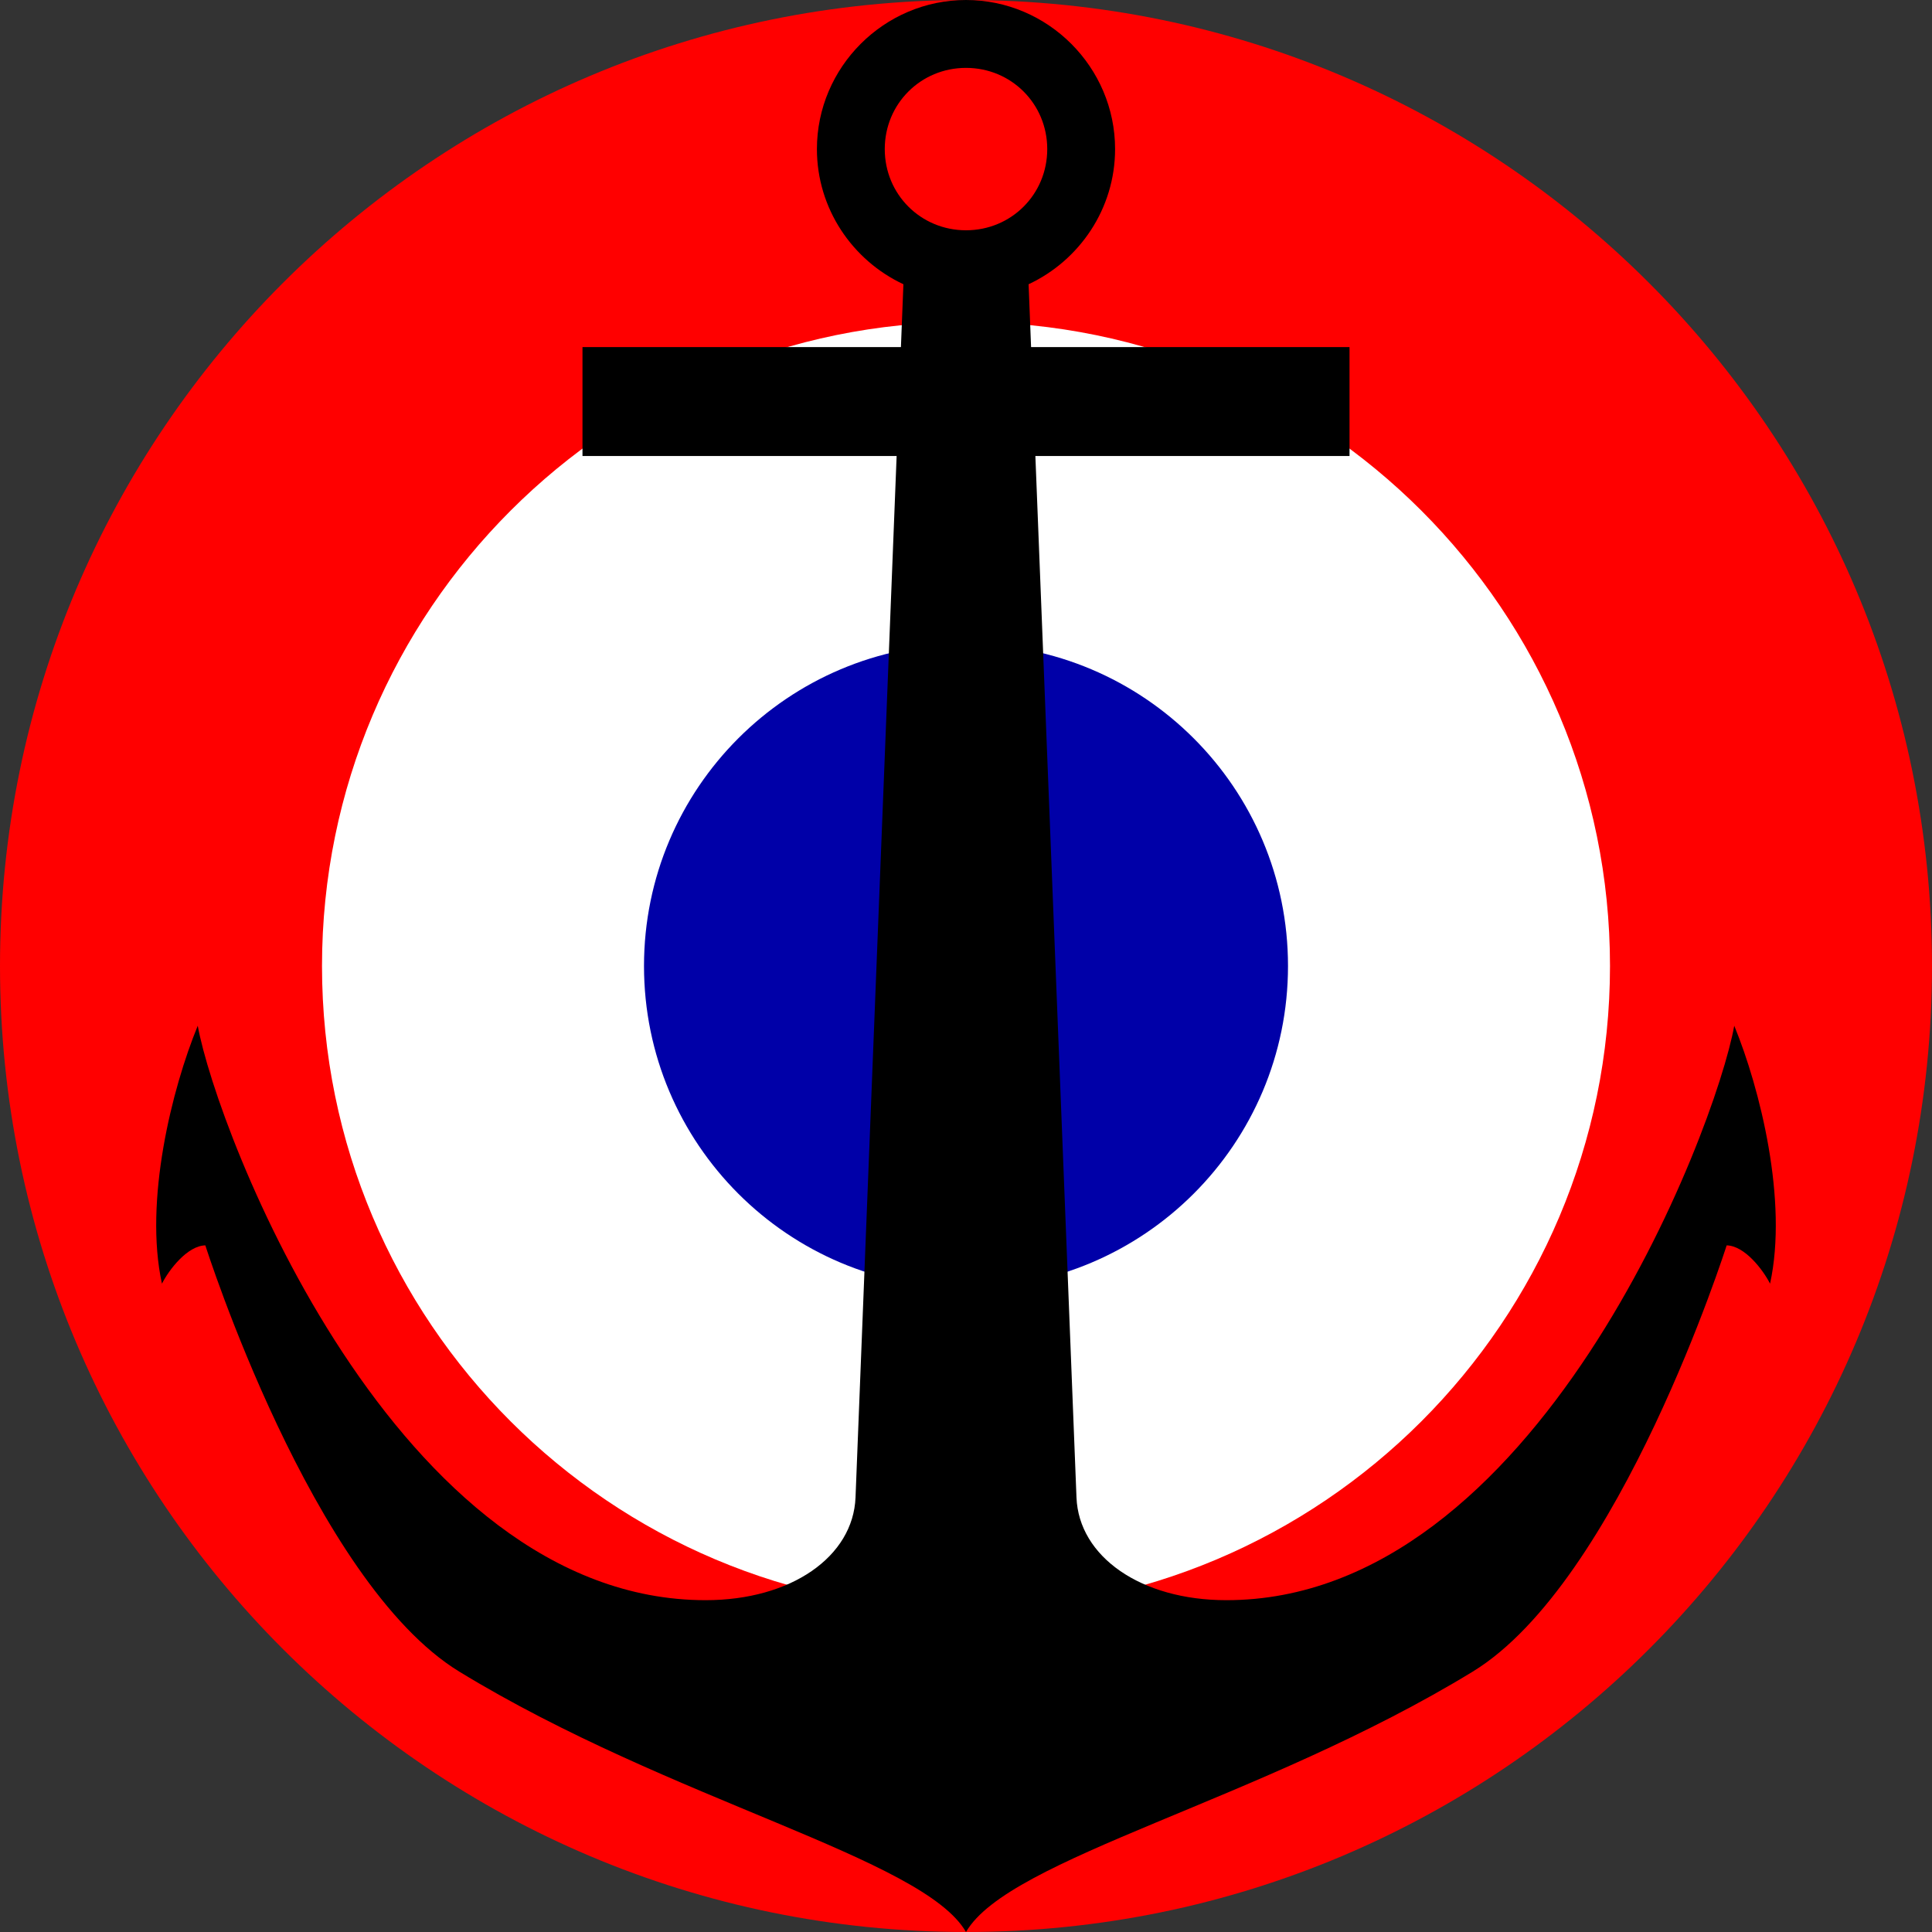 <?xml version="1.0" encoding="UTF-8" standalone="no"?>
<!-- Created with Inkscape (http://www.inkscape.org/) -->

<svg
   width="1800"
   height="1800"
   viewBox="0 0 476.25 476.25"
   version="1.1"
   id="svg8"
   inkscape:export-filename="C:\Users\厂永刄先生\Documents\GXI3CW2\,pjóŭ\Ghana.png"
   inkscape:export-xdpi="96"
   inkscape:export-ydpi="96"
   inkscape:version="1.3 (0e150ed6c4, 2023-07-21)"
   sodipodi:docname="fr_1945_000-001_roundel-lv.svg"
   xmlns:inkscape="http://www.inkscape.org/namespaces/inkscape"
   xmlns:sodipodi="http://sodipodi.sourceforge.net/DTD/sodipodi-0.dtd"
   xmlns="http://www.w3.org/2000/svg"
   xmlns:svg="http://www.w3.org/2000/svg"
   xmlns:rdf="http://www.w3.org/1999/02/22-rdf-syntax-ns#"
   xmlns:cc="http://creativecommons.org/ns#"
   xmlns:dc="http://purl.org/dc/elements/1.1/">
  <rect x="0" y="0" width="476.25" height="476.25" fill="#333333" stroke="none"/>
  <defs
     id="defs2" />
  <sodipodi:namedview
     id="base"
     pagecolor="#ffffff"
     bordercolor="#666666"
     borderopacity="1.0"
     inkscape:pageopacity="0.0"
     inkscape:pageshadow="2"
     inkscape:zoom="0.30222223"
     inkscape:cx="1407.9044"
     inkscape:cy="805.69851"
     inkscape:document-units="px"
     inkscape:current-layer="layer1"
     showgrid="false"
     units="px"
     fit-margin-top="0"
     fit-margin-left="0"
     fit-margin-right="0"
     fit-margin-bottom="0"
     inkscape:showpageshadow="false"
     inkscape:snap-intersection-paths="true"
     inkscape:object-paths="false"
     inkscape:pagecheckerboard="true"
     inkscape:snap-smooth-nodes="false"
     inkscape:window-width="1920"
     inkscape:window-height="1009"
     inkscape:window-x="-8"
     inkscape:window-y="-8"
     inkscape:window-maximized="1"
     inkscape:object-nodes="true"
     inkscape:snap-nodes="true"
     inkscape:deskcolor="#505050" />
  <g
     inkscape:label="レイヤー 1"
     inkscape:groupmode="layer"
     id="layer1"
     transform="translate(-444.878,-608.83)">
    <path
       id="circle7"
       style="fill:#ff0000;fill-opacity:1;stroke-width:13.024;stroke-linecap:round;stroke-linejoin:round;stroke-miterlimit:155;paint-order:stroke fill markers"
       d="m 444.878,846.955 c 0,131.513 106.612,238.125 238.125,238.125 131.513,0 238.125,-106.612 238.125,-238.125 0,-131.513 -106.612,-238.125 -238.125,-238.125 -131.513,0 -238.125,106.612 -238.125,238.125 z"
       sodipodi:nodetypes="zzzzz" />
    <path
       id="circle8"
       style="fill:#ffffff;fill-opacity:1;stroke-width:8.682;stroke-linecap:round;stroke-linejoin:round;stroke-miterlimit:155;paint-order:stroke fill markers"
       d="m 524.253,846.955 c 0,87.675 71.075,158.75 158.75,158.75 87.675,0 158.75,-71.075 158.75,-158.75 0,-87.675 -71.075,-158.75 -158.75,-158.75 -87.675,0 -158.75,71.075 -158.75,158.75 z"
       sodipodi:nodetypes="zzzzz" />
    <path
       id="circle9"
       style="fill:#0000a8;stroke-width:4.341;stroke-linecap:round;stroke-linejoin:round;stroke-miterlimit:155;paint-order:stroke fill markers;fill-opacity:1"
       d="m 603.628,846.955 c 0,43.838 35.537,79.375 79.375,79.375 43.838,0 79.375,-35.537 79.375,-79.375 0,-43.838 -35.537,-79.375 -79.375,-79.375 -43.838,0 -79.375,35.537 -79.375,79.375 z"
       sodipodi:nodetypes="zzzzz" />
    <path
       id="path216"
       style="color:#000000;fill:#000000;fill-opacity:1;stroke:none;stroke-width:1.06;stroke-dasharray:none;stroke-opacity:1"
       d="m 662.977,645.581 c 0,11.155 8.871,20.015 20.026,20.015 11.155,0 20.026,-8.861 20.026,-20.015 0,-11.155 -8.871,-20.018 -20.026,-20.018 -11.155,0 -20.026,8.862 -20.026,20.018 z m 56.776,0 c 0,14.693 -8.767,27.45 -21.32,33.316 l 0.612,15.496 h 78.498 v 26.849 h -77.438 l 10.133,256.719 c 0.575,14.572 15.851,25.323 36.946,25.323 76.366,0 120.485,-115.542 125.198,-141.603 6.373,15.499 13.281,43.255 8.827,63.578 -1.757,-3.461 -6.281,-9.353 -10.698,-9.437 0,0 -26.343,82.934 -62.607,105.079 -52.34,31.962 -114.325,45.865 -124.9,64.18 -10.574,-18.315 -72.56,-32.218 -124.9,-64.18 -36.264,-22.145 -62.607,-105.079 -62.607,-105.079 -4.417,0.084 -8.941,5.977 -10.698,9.437 -4.454,-20.323 2.454,-48.079 8.827,-63.578 4.713,26.061 48.832,141.603 125.198,141.603 21.094,0 36.371,-10.751 36.946,-25.323 l 10.133,-256.719 -77.438,-1e-5 V 694.393 H 666.961 l 0.612,-15.496 c -12.552,-5.865 -21.32,-18.622 -21.32,-33.316 0,-20.197 16.554,-36.75 36.75,-36.75 20.196,0 36.75,16.554 36.75,36.75 z"
       sodipodi:nodetypes="szszsscccccsscccscscccsscccccszs" />
  </g>
</svg>

